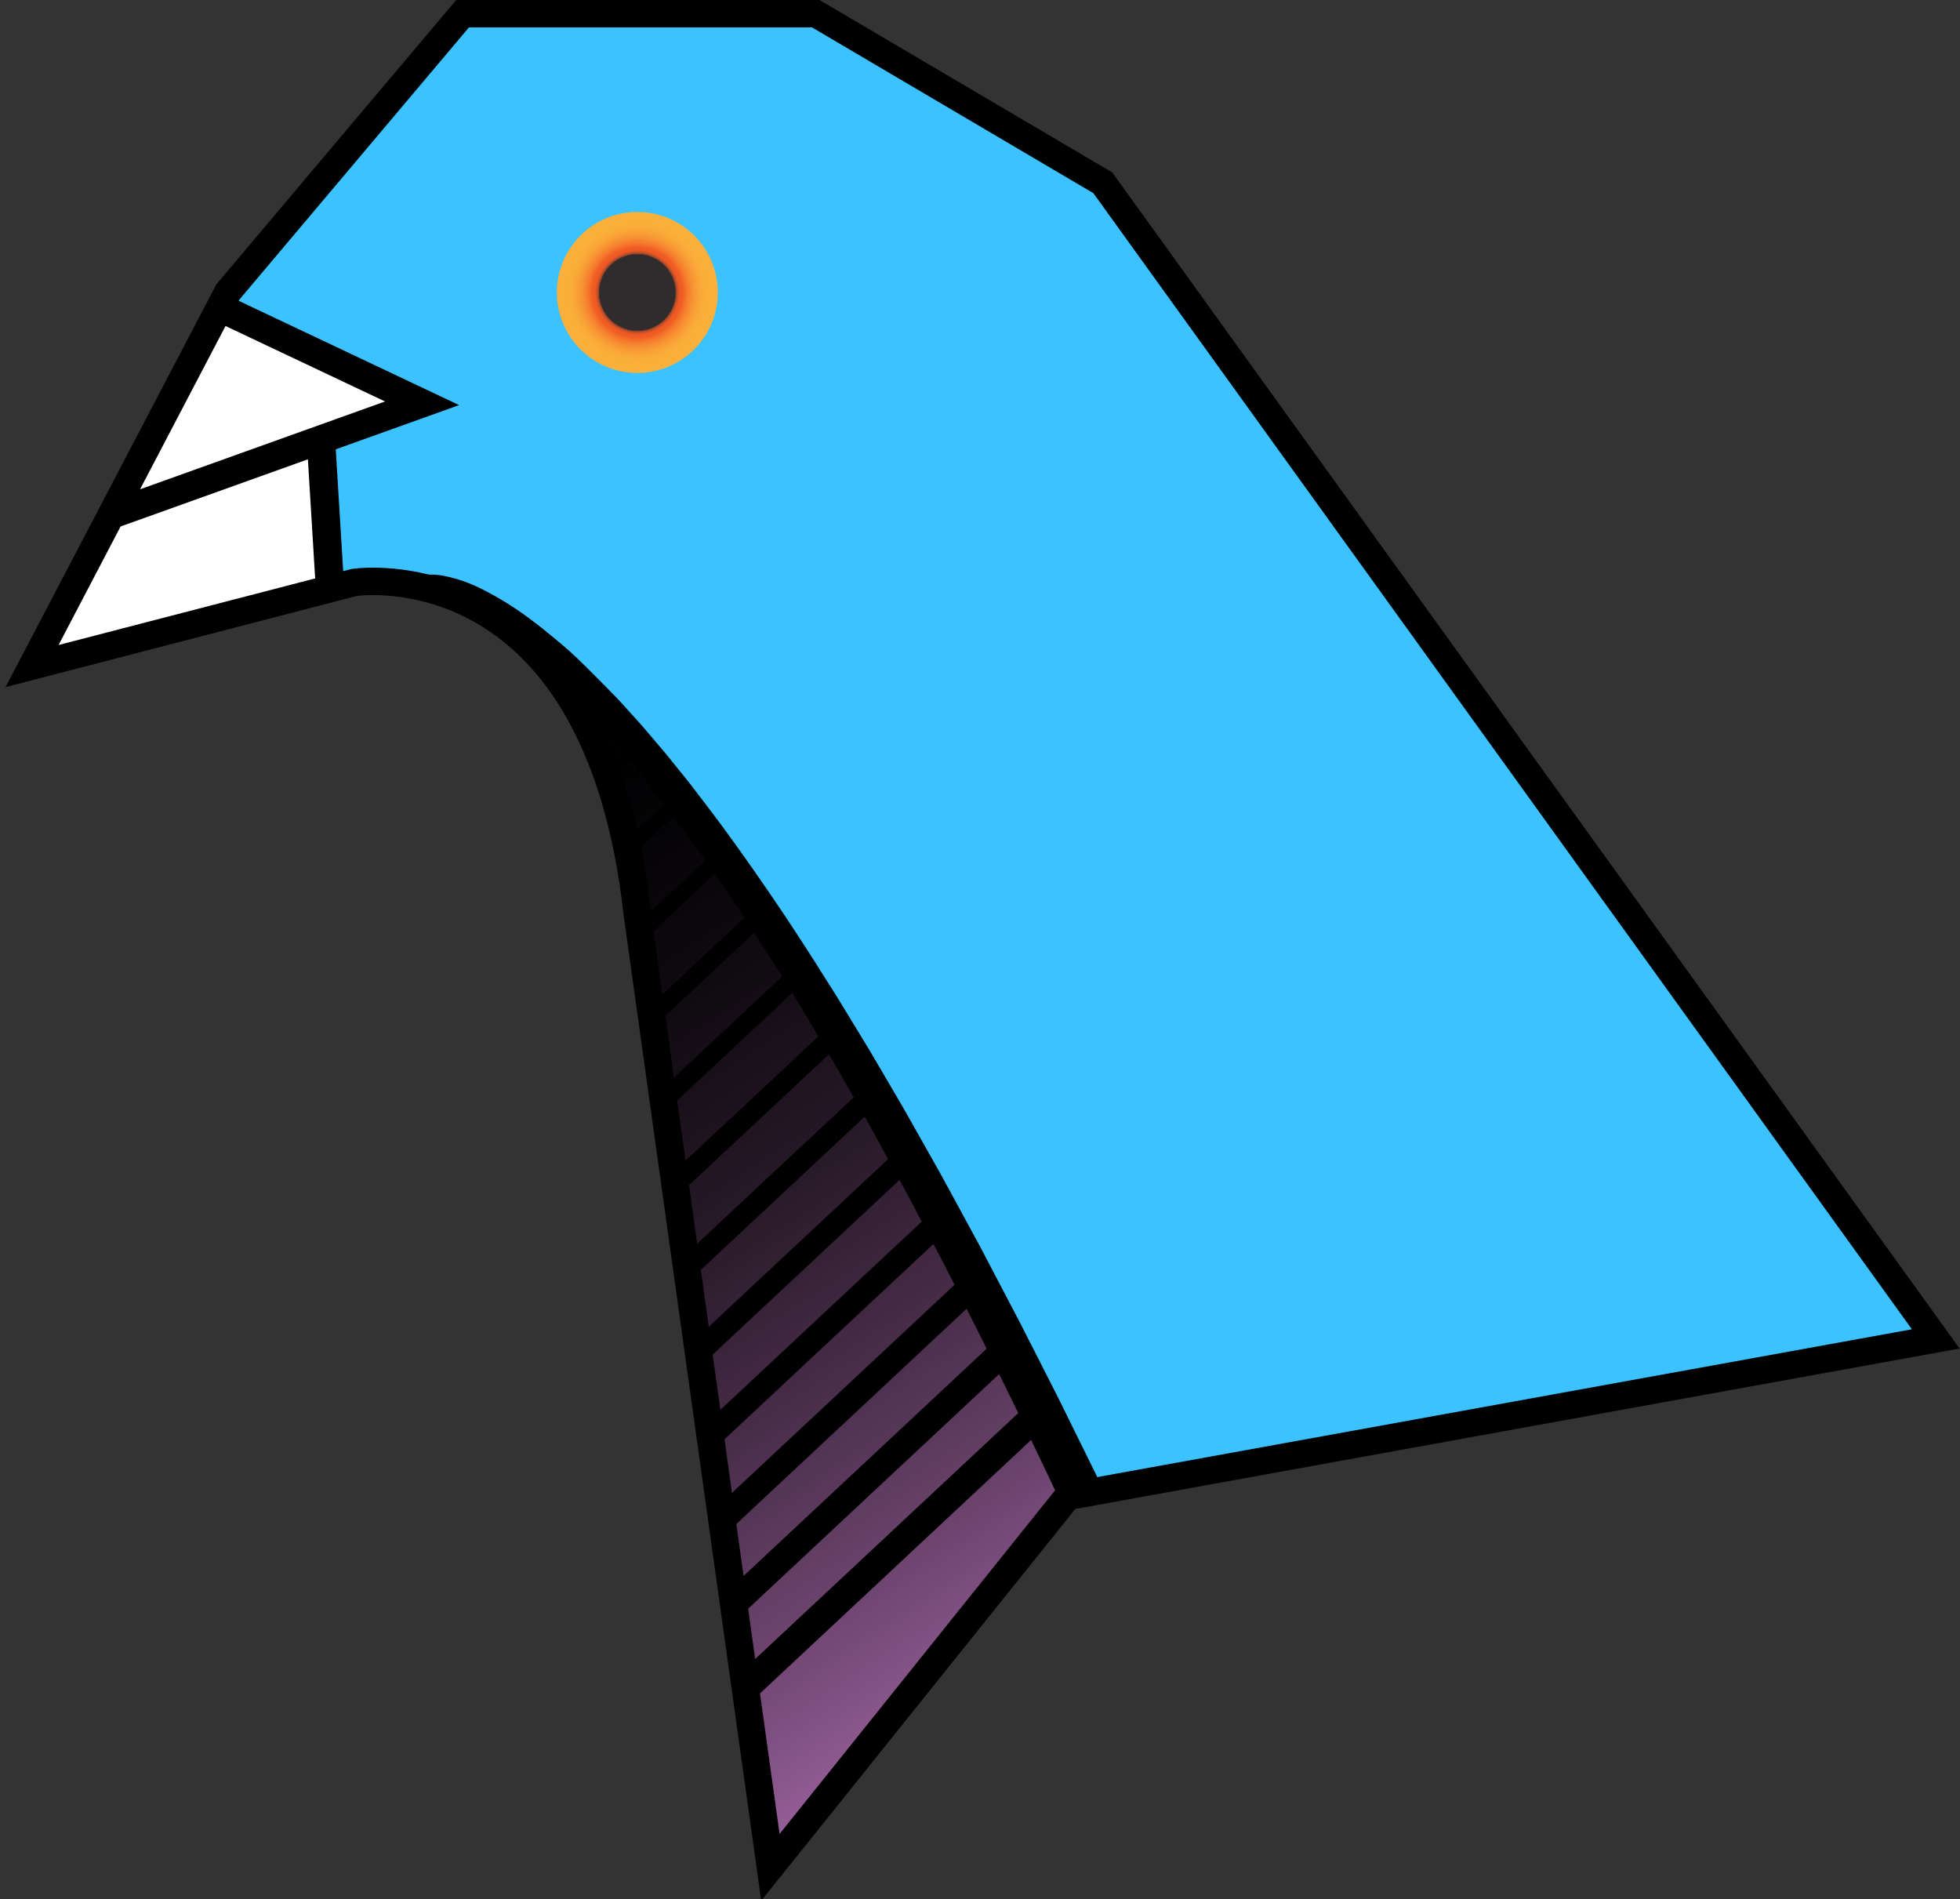 <svg id="line_art" data-name="line art" xmlns="http://www.w3.org/2000/svg" xmlns:xlink="http://www.w3.org/1999/xlink" viewBox="0 0 500 484.5"><rect x="0" y="0" width="500" height="484.5" fill="#333333" stroke="none"/><defs><style>.cls-1{fill:#3cc3ff;}.cls-10,.cls-11,.cls-12,.cls-13,.cls-14,.cls-15,.cls-16,.cls-2,.cls-6,.cls-7,.cls-8,.cls-9{fill:#fff;}.cls-3{fill:url(#linear-gradient);}.cls-4,.cls-5{fill:none;}.cls-10,.cls-11,.cls-12,.cls-13,.cls-14,.cls-15,.cls-16,.cls-4,.cls-5,.cls-6,.cls-7,.cls-8,.cls-9{stroke:#000;stroke-miterlimit:10;}.cls-4{stroke-width:7px;}.cls-5{stroke-width:7.25px;}.cls-6{stroke-width:3.45px;}.cls-7{stroke-width:3.8px;}.cls-8{stroke-width:4.14px;}.cls-9{stroke-width:4.49px;}.cls-10{stroke-width:4.83px;}.cls-11{stroke-width:5.18px;}.cls-12{stroke-width:5.52px;}.cls-13{stroke-width:5.87px;}.cls-14{stroke-width:6.21px;}.cls-15{stroke-width:6.56px;}.cls-16{stroke-width:6.9px;}.cls-17{fill:url(#radial-gradient);}</style><linearGradient id="linear-gradient" x1="98.16" y1="205.17" x2="251.19" y2="440.81" gradientUnits="userSpaceOnUse"><stop offset="0"/><stop offset="0.15" stop-color="#040305"/><stop offset="0.31" stop-color="#110b12"/><stop offset="0.48" stop-color="#271928"/><stop offset="0.65" stop-color="#462c47"/><stop offset="0.83" stop-color="#6c446e"/><stop offset="0.99" stop-color="#965f99"/></linearGradient><radialGradient id="radial-gradient" cx="162.59" cy="74.6" r="20.53" gradientUnits="userSpaceOnUse"><stop offset="0.47" stop-color="#302c2d"/><stop offset="0.47" stop-color="#42302c"/><stop offset="0.48" stop-color="#6b3a2a"/><stop offset="0.48" stop-color="#8f4329"/><stop offset="0.49" stop-color="#ae4a27"/><stop offset="0.5" stop-color="#c65026"/><stop offset="0.51" stop-color="#d95425"/><stop offset="0.52" stop-color="#e75824"/><stop offset="0.53" stop-color="#ef5924"/><stop offset="0.55" stop-color="#f15a24"/><stop offset="0.56" stop-color="#f15c24"/><stop offset="0.62" stop-color="#f57a2d"/><stop offset="0.69" stop-color="#f79233"/><stop offset="0.76" stop-color="#f9a337"/><stop offset="0.83" stop-color="#fbad3a"/><stop offset="0.93" stop-color="#fbb03b"/></radialGradient></defs><title>pigeon</title><g id="pigeon"><path class="cls-1" d="M8.18,169.9l82.12-21.31s61.9-9.82,72.31,84.8l33.92,242.93L272.4,381.7l221.41-40.17L281.33,46.88,208.12,4H118L58.14,74.79Z"/><polyline class="cls-2" points="58.05 79.39 102.83 102.18 31.89 128.41 58.05 79.39"/><polyline class="cls-2" points="80.74 112.12 83.03 148.87 10.58 168.03 29.48 131.28 80.74 112.12"/><path class="cls-3" d="M147,173.46s96.7,113.4,126.39,206.26L233,430.12l-36.46,46.19S163.51,204.71,147,173.46Z"/><path class="cls-4" d="M8.18,169.9l82.12-21.31s61.9-9.82,72.31,84.8l33.92,242.93L272.4,381.7l221.41-40.17L281.33,46.63,208.12,3.5H118l-59.89,71Z"/><polyline class="cls-5" points="56.1 78.47 107.67 102.87 28.43 131.28"/><line class="cls-5" x1="81.87" y1="112.12" x2="84.19" y2="150.17"/><path d="M108.89,146.57l.26,0,.49,0c.22,0,.39,0,.57,0a12.57,12.57,0,0,1,1.33.08,15.3,15.3,0,0,1,1.69.24,37.57,37.57,0,0,1,9.63,3.34,80.76,80.76,0,0,1,12.73,7.95c2.32,1.69,4.63,3.64,7.09,5.67s4.89,4.32,7.34,6.77,5,5,7.59,7.69c1.27,1.36,2.52,2.78,3.82,4.2s2.6,2.87,3.86,4.38l3.89,4.57c1.31,1.54,2.56,3.16,3.87,4.76s2.63,3.22,3.9,4.9l3.87,5.07c5.19,6.84,10.31,14.06,15.39,21.47s10.05,15.07,14.89,22.79c2.47,3.83,4.8,7.75,7.17,11.62l3.53,5.8,3.42,5.82c2.25,3.88,4.54,7.69,6.7,11.52l6.38,11.32c2.12,3.7,4.08,7.41,6.05,11l5.74,10.57,10.23,19.51,8.44,16.59c2.51,4.94,4.6,9.29,6.37,12.85l5.53,11.21L270.52,383l-5.34-11.22c-1.71-3.56-3.73-7.92-6.16-12.86l-8.16-16.6L241,322.79l-5.55-10.57c-1.91-3.6-3.8-7.31-5.86-11l-6.18-11.31c-2.09-3.82-4.31-7.63-6.48-11.5l-3.31-5.81-3.42-5.79c-2.29-3.86-4.54-7.77-6.94-11.59-4.68-7.71-9.52-15.31-14.4-22.71S179,217.94,174,211.17l-3.73-5c-1.23-1.67-2.52-3.25-3.76-4.85s-2.46-3.19-3.72-4.71l-3.73-4.5c-1.21-1.5-2.46-2.92-3.7-4.31s-2.43-2.79-3.65-4.12c-2.48-2.62-4.81-5.21-7.21-7.51s-4.71-4.5-6.92-6.56-4.45-3.83-6.59-5.42a73.22,73.22,0,0,0-11.41-7.36,30.28,30.28,0,0,0-7.66-2.81,8.62,8.62,0,0,0-1.09-.17,5.68,5.68,0,0,0-.7-.05h-.34Z"/><line class="cls-6" x1="163.99" y1="188.82" x2="157.4" y2="194.98"/><line class="cls-7" x1="173.45" y1="204.17" x2="160.27" y2="216.49"/><line class="cls-8" x1="182.91" y1="219.52" x2="163.14" y2="238"/><line class="cls-9" x1="192.37" y1="234.87" x2="166.01" y2="259.51"/><line class="cls-10" x1="201.83" y1="250.22" x2="168.88" y2="281.02"/><line class="cls-11" x1="211.29" y1="265.57" x2="171.74" y2="302.53"/><line class="cls-12" x1="220.75" y1="280.92" x2="174.61" y2="324.04"/><line class="cls-13" x1="230.21" y1="296.27" x2="177.48" y2="345.55"/><line class="cls-14" x1="239.67" y1="311.62" x2="180.35" y2="367.06"/><line class="cls-15" x1="249.12" y1="326.97" x2="183.22" y2="388.57"/><line class="cls-16" x1="258.58" y1="342.32" x2="186.09" y2="410.08"/><line class="cls-5" x1="268.04" y1="357.67" x2="188.96" y2="431.59"/><circle class="cls-17" cx="162.59" cy="74.6" r="20.53"/></g></svg>
